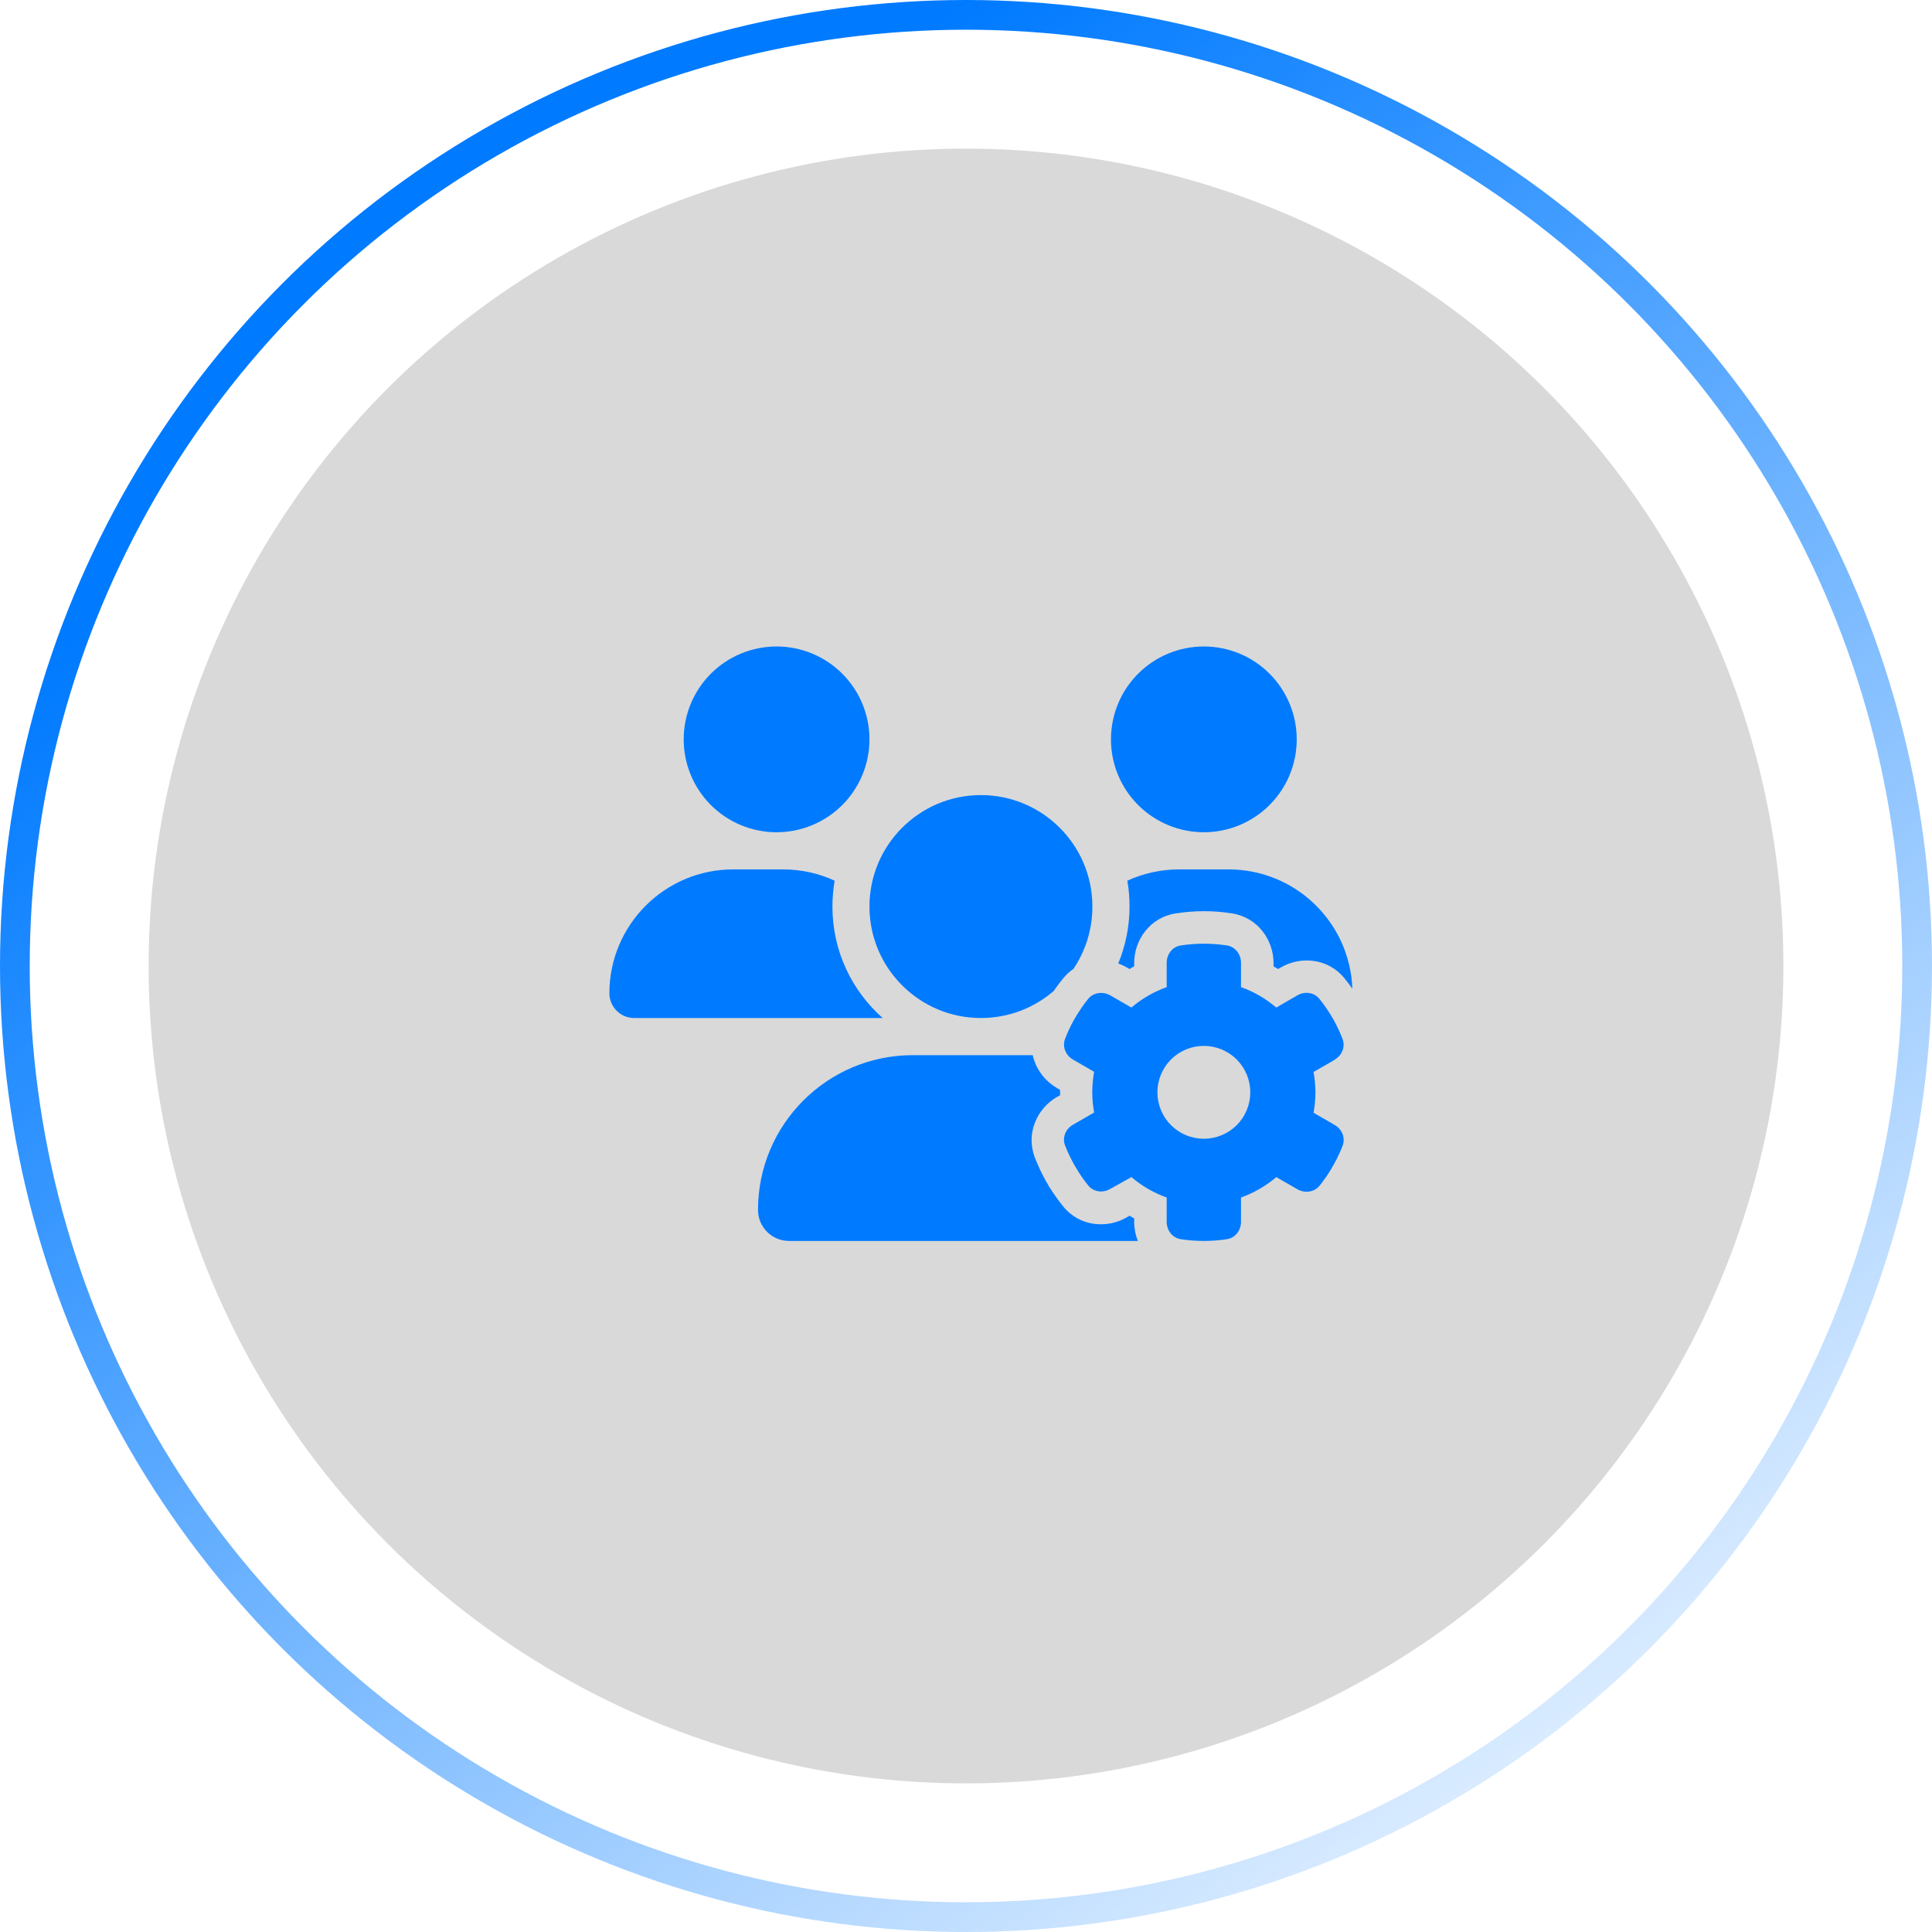 <svg width="65" height="65" viewBox="0 0 65 65" fill="none" xmlns="http://www.w3.org/2000/svg">
<g id="Group 34375">
<g id="Group 34329">
<g id="Group 34320">
<circle id="Ellipse 102" cx="32.5" cy="32.5" r="32" stroke="url(#paint0_linear_228_2522)"/>
<circle id="Ellipse 99" cx="32.5" cy="32.5" r="27.5" fill="#D9D9D9"/>
</g>
</g>
<path id="Vector" d="M26.127 28C26.956 28 27.751 27.671 28.337 27.085C28.923 26.499 29.252 25.704 29.252 24.875C29.252 24.046 28.923 23.251 28.337 22.665C27.751 22.079 26.956 21.75 26.127 21.75C25.298 21.75 24.503 22.079 23.917 22.665C23.331 23.251 23.002 24.046 23.002 24.875C23.002 25.704 23.331 26.499 23.917 27.085C24.503 27.671 25.298 28 26.127 28ZM40.502 28C41.331 28 42.126 27.671 42.712 27.085C43.298 26.499 43.627 25.704 43.627 24.875C43.627 24.046 43.298 23.251 42.712 22.665C42.126 22.079 41.331 21.75 40.502 21.75C39.673 21.75 38.878 22.079 38.292 22.665C37.706 23.251 37.377 24.046 37.377 24.875C37.377 25.704 37.706 26.499 38.292 27.085C38.878 27.671 39.673 28 40.502 28ZM20.502 33.418C20.502 33.875 20.877 34.25 21.334 34.25H29.697C28.658 33.332 28.006 31.992 28.006 30.5C28.006 30.203 28.033 29.914 28.08 29.629C27.549 29.383 26.959 29.25 26.338 29.25H24.67C22.369 29.25 20.502 31.117 20.502 33.418ZM33.002 34.25C33.94 34.25 34.795 33.906 35.451 33.34C35.549 33.195 35.654 33.055 35.764 32.922C35.869 32.793 35.986 32.684 36.115 32.598C36.518 31.996 36.752 31.277 36.752 30.5C36.752 28.43 35.072 26.75 33.002 26.75C30.932 26.75 29.252 28.43 29.252 30.5C29.252 32.57 30.932 34.25 33.002 34.25ZM35.557 36.602C35.154 36.371 34.85 35.969 34.744 35.5H30.709C27.834 35.5 25.502 37.832 25.502 40.707C25.502 41.281 25.967 41.75 26.545 41.75H38.283C38.201 41.547 38.158 41.324 38.158 41.109V40.992C38.107 40.965 38.053 40.934 38.002 40.902L37.9 40.961C37.244 41.34 36.318 41.273 35.764 40.582C35.588 40.363 35.428 40.133 35.279 39.895L35.275 39.887L35.272 39.879L35.178 39.719L35.174 39.711L35.17 39.703C35.037 39.461 34.92 39.211 34.818 38.949C34.498 38.121 34.904 37.285 35.56 36.906L35.666 36.848V36.668L35.56 36.609L35.557 36.602ZM41.334 29.25H39.67C39.049 29.25 38.459 29.387 37.928 29.629C37.978 29.91 38.002 30.203 38.002 30.5C38.002 31.18 37.865 31.824 37.623 32.414C37.721 32.449 37.815 32.492 37.9 32.543L38.002 32.602C38.053 32.57 38.103 32.539 38.158 32.512V32.395C38.158 31.637 38.678 30.867 39.557 30.73C39.865 30.684 40.182 30.656 40.502 30.656C40.822 30.656 41.139 30.68 41.447 30.73C42.326 30.867 42.846 31.637 42.846 32.395V32.512C42.897 32.539 42.951 32.57 43.002 32.602L43.103 32.543C43.76 32.164 44.685 32.23 45.24 32.922C45.33 33.031 45.416 33.148 45.498 33.262C45.416 31.031 43.584 29.25 41.334 29.25ZM44.9 35.652C45.147 35.512 45.272 35.219 45.166 34.949C45.084 34.734 44.986 34.527 44.877 34.328L44.787 34.172C44.666 33.973 44.533 33.785 44.389 33.605C44.209 33.383 43.893 33.344 43.647 33.488L42.94 33.898C42.592 33.602 42.193 33.367 41.752 33.211V32.391C41.752 32.105 41.56 31.852 41.279 31.809C41.025 31.77 40.768 31.75 40.502 31.75C40.236 31.75 39.978 31.77 39.725 31.809C39.443 31.852 39.252 32.105 39.252 32.391V33.211C38.815 33.367 38.412 33.602 38.065 33.898L37.353 33.488C37.107 33.348 36.791 33.387 36.611 33.605C36.467 33.785 36.334 33.977 36.213 34.176L36.123 34.328C36.014 34.527 35.916 34.734 35.834 34.949C35.732 35.215 35.853 35.508 36.1 35.648L36.81 36.059C36.772 36.281 36.748 36.512 36.748 36.746C36.748 36.98 36.772 37.211 36.81 37.43L36.1 37.84C35.853 37.98 35.728 38.273 35.834 38.539C35.916 38.754 36.014 38.957 36.123 39.156L36.217 39.316C36.334 39.516 36.467 39.703 36.611 39.883C36.791 40.105 37.107 40.145 37.353 40L38.065 39.602C38.412 39.898 38.815 40.133 39.252 40.289V41.109C39.252 41.395 39.443 41.648 39.725 41.691C39.978 41.73 40.236 41.75 40.502 41.75C40.768 41.75 41.025 41.73 41.279 41.691C41.56 41.648 41.752 41.395 41.752 41.109V40.289C42.19 40.133 42.592 39.898 42.94 39.602L43.65 40.012C43.897 40.152 44.213 40.113 44.393 39.895C44.537 39.715 44.67 39.527 44.787 39.328L44.881 39.164C44.99 38.965 45.088 38.762 45.17 38.547C45.272 38.281 45.15 37.988 44.904 37.848L44.193 37.438C44.232 37.215 44.256 36.984 44.256 36.754C44.256 36.523 44.232 36.289 44.193 36.066L44.904 35.656L44.9 35.652ZM38.94 36.75C38.94 36.336 39.104 35.938 39.397 35.645C39.69 35.352 40.088 35.188 40.502 35.188C40.916 35.188 41.314 35.352 41.607 35.645C41.9 35.938 42.065 36.336 42.065 36.75C42.065 37.164 41.9 37.562 41.607 37.855C41.314 38.148 40.916 38.312 40.502 38.312C40.088 38.312 39.69 38.148 39.397 37.855C39.104 37.562 38.94 37.164 38.94 36.75Z" fill="#007AFF"/>
</g>
<defs>
<linearGradient id="paint0_linear_228_2522" x1="32.5" y1="0" x2="105" y2="101.5" gradientUnits="userSpaceOnUse">
<stop stop-color="#007AFF"/>
<stop offset="0.557" stop-color="#007AFF" stop-opacity="0"/>
</linearGradient>
</defs>
</svg>
